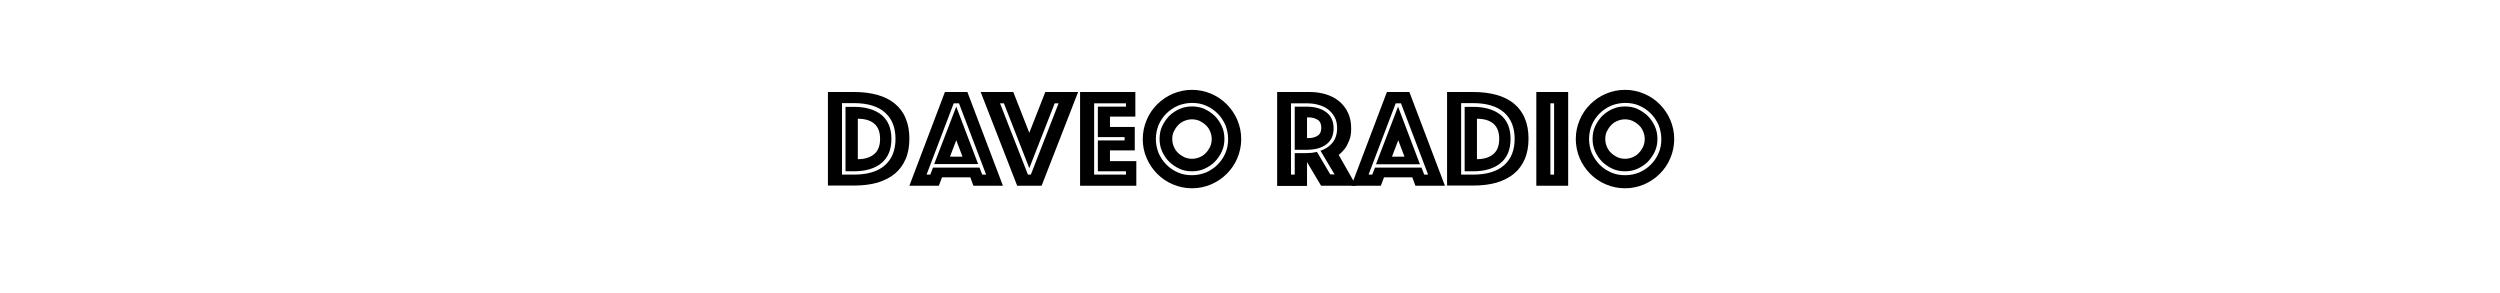 <?xml version="1.0" encoding="utf-8"?>
<!-- Generator: Adobe Illustrator 19.1.0, SVG Export Plug-In . SVG Version: 6.00 Build 0)  -->
<!DOCTYPE svg PUBLIC "-//W3C//DTD SVG 1.1//EN" "http://www.w3.org/Graphics/SVG/1.1/DTD/svg11.dtd">
<svg version="1.1" xmlns="http://www.w3.org/2000/svg" xmlns:xlink="http://www.w3.org/1999/xlink" x="0px" y="0px"
	 viewBox="0 0 1280 150" enable-background="new 0 0 1280 150" xml:space="preserve">
<g id="draw">
</g>
<g id="title">
	<g>
		<path d="M423.9,95.1v-48h13.3c4.5,0,8.5,0.5,12.1,1.5c3.5,1,6.5,2.5,8.9,4.5c2.4,2,4.3,4.5,5.5,7.5c1.3,3,1.9,6.5,1.9,10.4
			c0,3.9-0.6,7.4-1.9,10.4c-1.3,3-3.1,5.5-5.5,7.5c-2.4,2-5.4,3.5-8.9,4.6c-3.5,1-7.5,1.5-12.1,1.5H423.9z M431.1,89.4h6.1
			c7,0,12.3-1.6,15.9-4.8c3.6-3.2,5.4-7.7,5.4-13.5c0-5.8-1.8-10.3-5.4-13.5c-3.6-3.2-8.9-4.8-15.9-4.8h-6.1V89.4z M432.9,87.7v-33
			h4.2c6.1,0,10.8,1.4,14.2,4.1c3.4,2.8,5.1,6.9,5.1,12.3c0,5.5-1.7,9.6-5.1,12.4c-3.4,2.8-8.1,4.2-14.2,4.2H432.9z M439.2,81.5
			c3.6,0,6.4-0.9,8.4-2.6c2-1.7,3-4.3,3-7.8c0-3.5-1-6.1-3-7.8c-2-1.7-4.8-2.5-8.4-2.5V81.5z"/>
		<path d="M483.8,47.1h11.5l18.2,48h-15.1l-1.6-4.3h-14.5l-1.6,4.3h-15.1L483.8,47.1z M476.3,89.4l1.4-3.6h23.8l1.4,3.6h2L491,52.9
			h-2.7l-13.9,36.5H476.3z M489.6,54.6l11.2,29.4h-22.5L489.6,54.6z M492.8,80.2l-3.2-8.4l-3.2,8.4H492.8z"/>
		<path d="M518.8,47.1L527,68l8.2-20.9h16.8l-18.7,48h-12.5l-18.7-48H518.8z M527.8,89.4L542,52.9h-2l-13,33.2l-13-33.2h-2
			l14.3,36.5H527.8z"/>
		<path d="M553,47.1h28.3v12.6h-13V65h12.7v12h-12.7v5.5h13.5v12.6H553V47.1z M576.5,89.4v-1.7h-14.4V71.9h13.7v-1.7h-13.7V54.6
			h14.4v-1.7h-16.3v36.5H576.5z"/>
		<path d="M585.1,71.2c0-3.5,0.7-6.7,2-9.8c1.3-3.1,3.1-5.7,5.4-8c2.3-2.3,5-4.1,8-5.4c3.1-1.3,6.3-2,9.8-2s6.7,0.7,9.8,2
			c3.1,1.3,5.7,3.1,8,5.4c2.3,2.3,4.1,5,5.4,8c1.3,3.1,2,6.3,2,9.8s-0.7,6.7-2,9.8c-1.3,3.1-3.1,5.7-5.4,8c-2.3,2.3-5,4.1-8,5.4
			c-3.1,1.3-6.3,2-9.8,2s-6.7-0.7-9.8-2c-3.1-1.3-5.7-3.1-8-5.4c-2.3-2.3-4.1-5-5.4-8C585.7,77.9,585.1,74.6,585.1,71.2z
			 M591.8,71.2c0,2.5,0.5,4.9,1.4,7.2c1,2.2,2.3,4.2,4,5.9c1.7,1.7,3.6,3,5.9,4c2.2,1,4.6,1.4,7.2,1.4c2.5,0,4.9-0.5,7.2-1.4
			c2.2-1,4.2-2.3,5.9-4c1.7-1.7,3-3.6,4-5.9s1.4-4.6,1.4-7.2c0-2.5-0.5-4.9-1.4-7.2c-1-2.2-2.3-4.2-4-5.9c-1.7-1.7-3.6-3-5.9-4
			c-2.2-1-4.6-1.4-7.2-1.4c-2.5,0-4.9,0.5-7.2,1.4c-2.2,1-4.2,2.3-5.9,4c-1.7,1.7-3,3.6-4,5.9C592.3,66.2,591.8,68.6,591.8,71.2z
			 M610.3,87.7c-2.3,0-4.5-0.4-6.4-1.3c-2-0.9-3.7-2.1-5.3-3.6c-1.5-1.5-2.7-3.3-3.6-5.3c-0.9-2-1.3-4.1-1.3-6.4
			c0-2.3,0.4-4.5,1.3-6.4c0.9-2,2.1-3.7,3.6-5.3c1.5-1.5,3.3-2.7,5.3-3.6c2-0.9,4.1-1.3,6.4-1.3c2.3,0,4.5,0.4,6.4,1.3
			c2,0.9,3.7,2.1,5.3,3.6c1.5,1.5,2.7,3.3,3.6,5.3c0.9,2,1.3,4.1,1.3,6.4c0,2.3-0.4,4.5-1.3,6.4c-0.9,2-2.1,3.7-3.6,5.3
			c-1.5,1.5-3.3,2.7-5.3,3.6C614.7,87.3,612.6,87.7,610.3,87.7z M600.2,71.2c0,1.4,0.3,2.7,0.8,3.9c0.5,1.2,1.2,2.3,2.2,3.2
			c0.9,0.9,2,1.6,3.2,2.2c1.2,0.5,2.5,0.8,3.9,0.8c1.4,0,2.7-0.3,3.9-0.8c1.2-0.5,2.3-1.2,3.2-2.2c0.9-0.9,1.6-2,2.2-3.2
			c0.5-1.2,0.8-2.5,0.8-3.9c0-1.4-0.3-2.7-0.8-3.9c-0.5-1.2-1.2-2.3-2.2-3.2c-0.9-0.9-2-1.6-3.2-2.2c-1.2-0.5-2.5-0.8-3.9-0.8
			c-1.4,0-2.7,0.3-3.9,0.8c-1.2,0.5-2.3,1.2-3.2,2.2c-0.9,0.9-1.6,2-2.2,3.2C600.4,68.5,600.2,69.8,600.2,71.2z"/>
		<path d="M653.8,47.1h16.6c3.1,0,5.9,0.4,8.5,1.2c2.6,0.8,4.9,2,6.8,3.6c1.9,1.6,3.4,3.5,4.5,5.9c1.1,2.3,1.6,5,1.6,8
			c0,2.4-0.3,4.4-1,6.1c-0.7,1.7-1.4,3.1-2.2,4.2c-1,1.2-2,2.3-3.2,3.2l9,15.8h-18L669.2,83v12.2h-15.3V47.1z M668.8,78.4
			c1.9,0,3.7-0.2,5.5-0.6l6.8,11.5h2.2l-7.2-12.1c2.6-0.9,4.7-2.3,6.2-4.2c1.5-1.9,2.3-4.4,2.3-7.4c0-2.1-0.4-4-1.2-5.5
			s-1.9-2.9-3.3-4c-1.4-1.1-3.1-1.9-5-2.4c-1.9-0.6-4-0.8-6.3-0.8H661v36.5h1.9V78.4H668.8z M662.9,76.7V54.6h5.9
			c4.4,0,7.8,1,10.3,2.9c2.5,1.9,3.7,4.7,3.7,8.2c0,3.6-1.2,6.3-3.7,8.2c-2.5,1.9-5.9,2.8-10.3,2.8H662.9z M669.2,70.7h0.8
			c1.8,0,3.4-0.4,4.6-1.2c1.3-0.8,1.9-2.2,1.9-4.1c0-1.9-0.6-3.3-1.9-4.1c-1.3-0.8-2.8-1.2-4.6-1.2h-0.8V70.7z"/>
		<path d="M710.1,47.1h11.5l18.2,48h-15.1l-1.6-4.3h-14.5l-1.6,4.3h-15.1L710.1,47.1z M702.6,89.4l1.4-3.6h23.8l1.4,3.6h2
			l-13.9-36.5h-2.7l-13.9,36.5H702.6z M715.8,54.6L727,84.1h-22.5L715.8,54.6z M719.1,80.2l-3.2-8.4l-3.2,8.4H719.1z"/>
		<path d="M740.9,95.1v-48h13.3c4.5,0,8.5,0.5,12.1,1.5c3.5,1,6.5,2.5,8.9,4.5c2.4,2,4.3,4.5,5.5,7.5c1.3,3,1.9,6.5,1.9,10.4
			c0,3.9-0.6,7.4-1.9,10.4c-1.3,3-3.1,5.5-5.5,7.5c-2.4,2-5.4,3.5-8.9,4.6c-3.5,1-7.5,1.5-12.1,1.5H740.9z M748.1,89.4h6.1
			c7,0,12.3-1.6,15.9-4.8c3.6-3.2,5.4-7.7,5.4-13.5c0-5.8-1.8-10.3-5.4-13.5c-3.6-3.2-8.9-4.8-15.9-4.8h-6.1V89.4z M749.9,87.7v-33
			h4.2c6.1,0,10.8,1.4,14.2,4.1c3.4,2.8,5.1,6.9,5.1,12.3c0,5.5-1.7,9.6-5.1,12.4c-3.4,2.8-8.1,4.2-14.2,4.2H749.9z M756.2,81.5
			c3.6,0,6.4-0.9,8.4-2.6c2-1.7,3-4.3,3-7.8c0-3.5-1-6.1-3-7.8c-2-1.7-4.8-2.5-8.4-2.5V81.5z"/>
		<path d="M786.6,47.1h16.3v48h-16.3V47.1z M795.7,89.4V52.9h-1.9v36.5H795.7z"/>
		<path d="M806.8,71.2c0-3.5,0.7-6.7,2-9.8c1.3-3.1,3.1-5.7,5.4-8c2.3-2.3,5-4.1,8-5.4c3.1-1.3,6.3-2,9.8-2s6.7,0.7,9.8,2
			c3.1,1.3,5.7,3.1,8,5.4c2.3,2.3,4.1,5,5.4,8c1.3,3.1,2,6.3,2,9.8s-0.7,6.7-2,9.8c-1.3,3.1-3.1,5.7-5.4,8c-2.3,2.3-5,4.1-8,5.4
			c-3.1,1.3-6.3,2-9.8,2s-6.7-0.7-9.8-2c-3.1-1.3-5.7-3.1-8-5.4c-2.3-2.3-4.1-5-5.4-8C807.5,77.9,806.8,74.6,806.8,71.2z
			 M813.6,71.2c0,2.5,0.5,4.9,1.4,7.2c1,2.2,2.3,4.2,4,5.9c1.7,1.7,3.6,3,5.9,4c2.2,1,4.6,1.4,7.2,1.4s4.9-0.5,7.2-1.4
			c2.2-1,4.2-2.3,5.9-4c1.7-1.7,3-3.6,4-5.9c1-2.2,1.4-4.6,1.4-7.2c0-2.5-0.5-4.9-1.4-7.2c-1-2.2-2.3-4.2-4-5.9
			c-1.7-1.7-3.6-3-5.9-4c-2.2-1-4.6-1.4-7.2-1.4s-4.9,0.5-7.2,1.4c-2.2,1-4.2,2.3-5.9,4c-1.7,1.7-3,3.6-4,5.9
			C814.1,66.2,813.6,68.6,813.6,71.2z M832,87.7c-2.3,0-4.5-0.4-6.4-1.3c-2-0.9-3.7-2.1-5.3-3.6c-1.5-1.5-2.7-3.3-3.6-5.3
			c-0.9-2-1.3-4.1-1.3-6.4c0-2.3,0.4-4.5,1.3-6.4c0.9-2,2.1-3.7,3.6-5.3c1.5-1.5,3.3-2.7,5.3-3.6c2-0.9,4.1-1.3,6.4-1.3
			c2.3,0,4.5,0.4,6.4,1.3c2,0.9,3.7,2.1,5.3,3.6c1.5,1.5,2.7,3.3,3.6,5.3c0.9,2,1.3,4.1,1.3,6.4c0,2.3-0.4,4.5-1.3,6.4
			c-0.9,2-2.1,3.7-3.6,5.3c-1.5,1.5-3.3,2.7-5.3,3.6C836.5,87.3,834.3,87.7,832,87.7z M821.9,71.2c0,1.4,0.3,2.7,0.8,3.9
			c0.5,1.2,1.2,2.3,2.2,3.2c0.9,0.9,2,1.6,3.2,2.2c1.2,0.5,2.5,0.8,3.9,0.8c1.4,0,2.7-0.3,3.9-0.8c1.2-0.5,2.3-1.2,3.2-2.2
			c0.9-0.9,1.6-2,2.2-3.2c0.5-1.2,0.8-2.5,0.8-3.9c0-1.4-0.3-2.7-0.8-3.9s-1.2-2.3-2.2-3.2c-0.9-0.9-2-1.6-3.2-2.2
			c-1.2-0.5-2.5-0.8-3.9-0.8c-1.4,0-2.7,0.3-3.9,0.8c-1.2,0.5-2.3,1.2-3.2,2.2c-0.9,0.9-1.6,2-2.2,3.2S821.9,69.8,821.9,71.2z"/>
	</g>
</g>
</svg>
